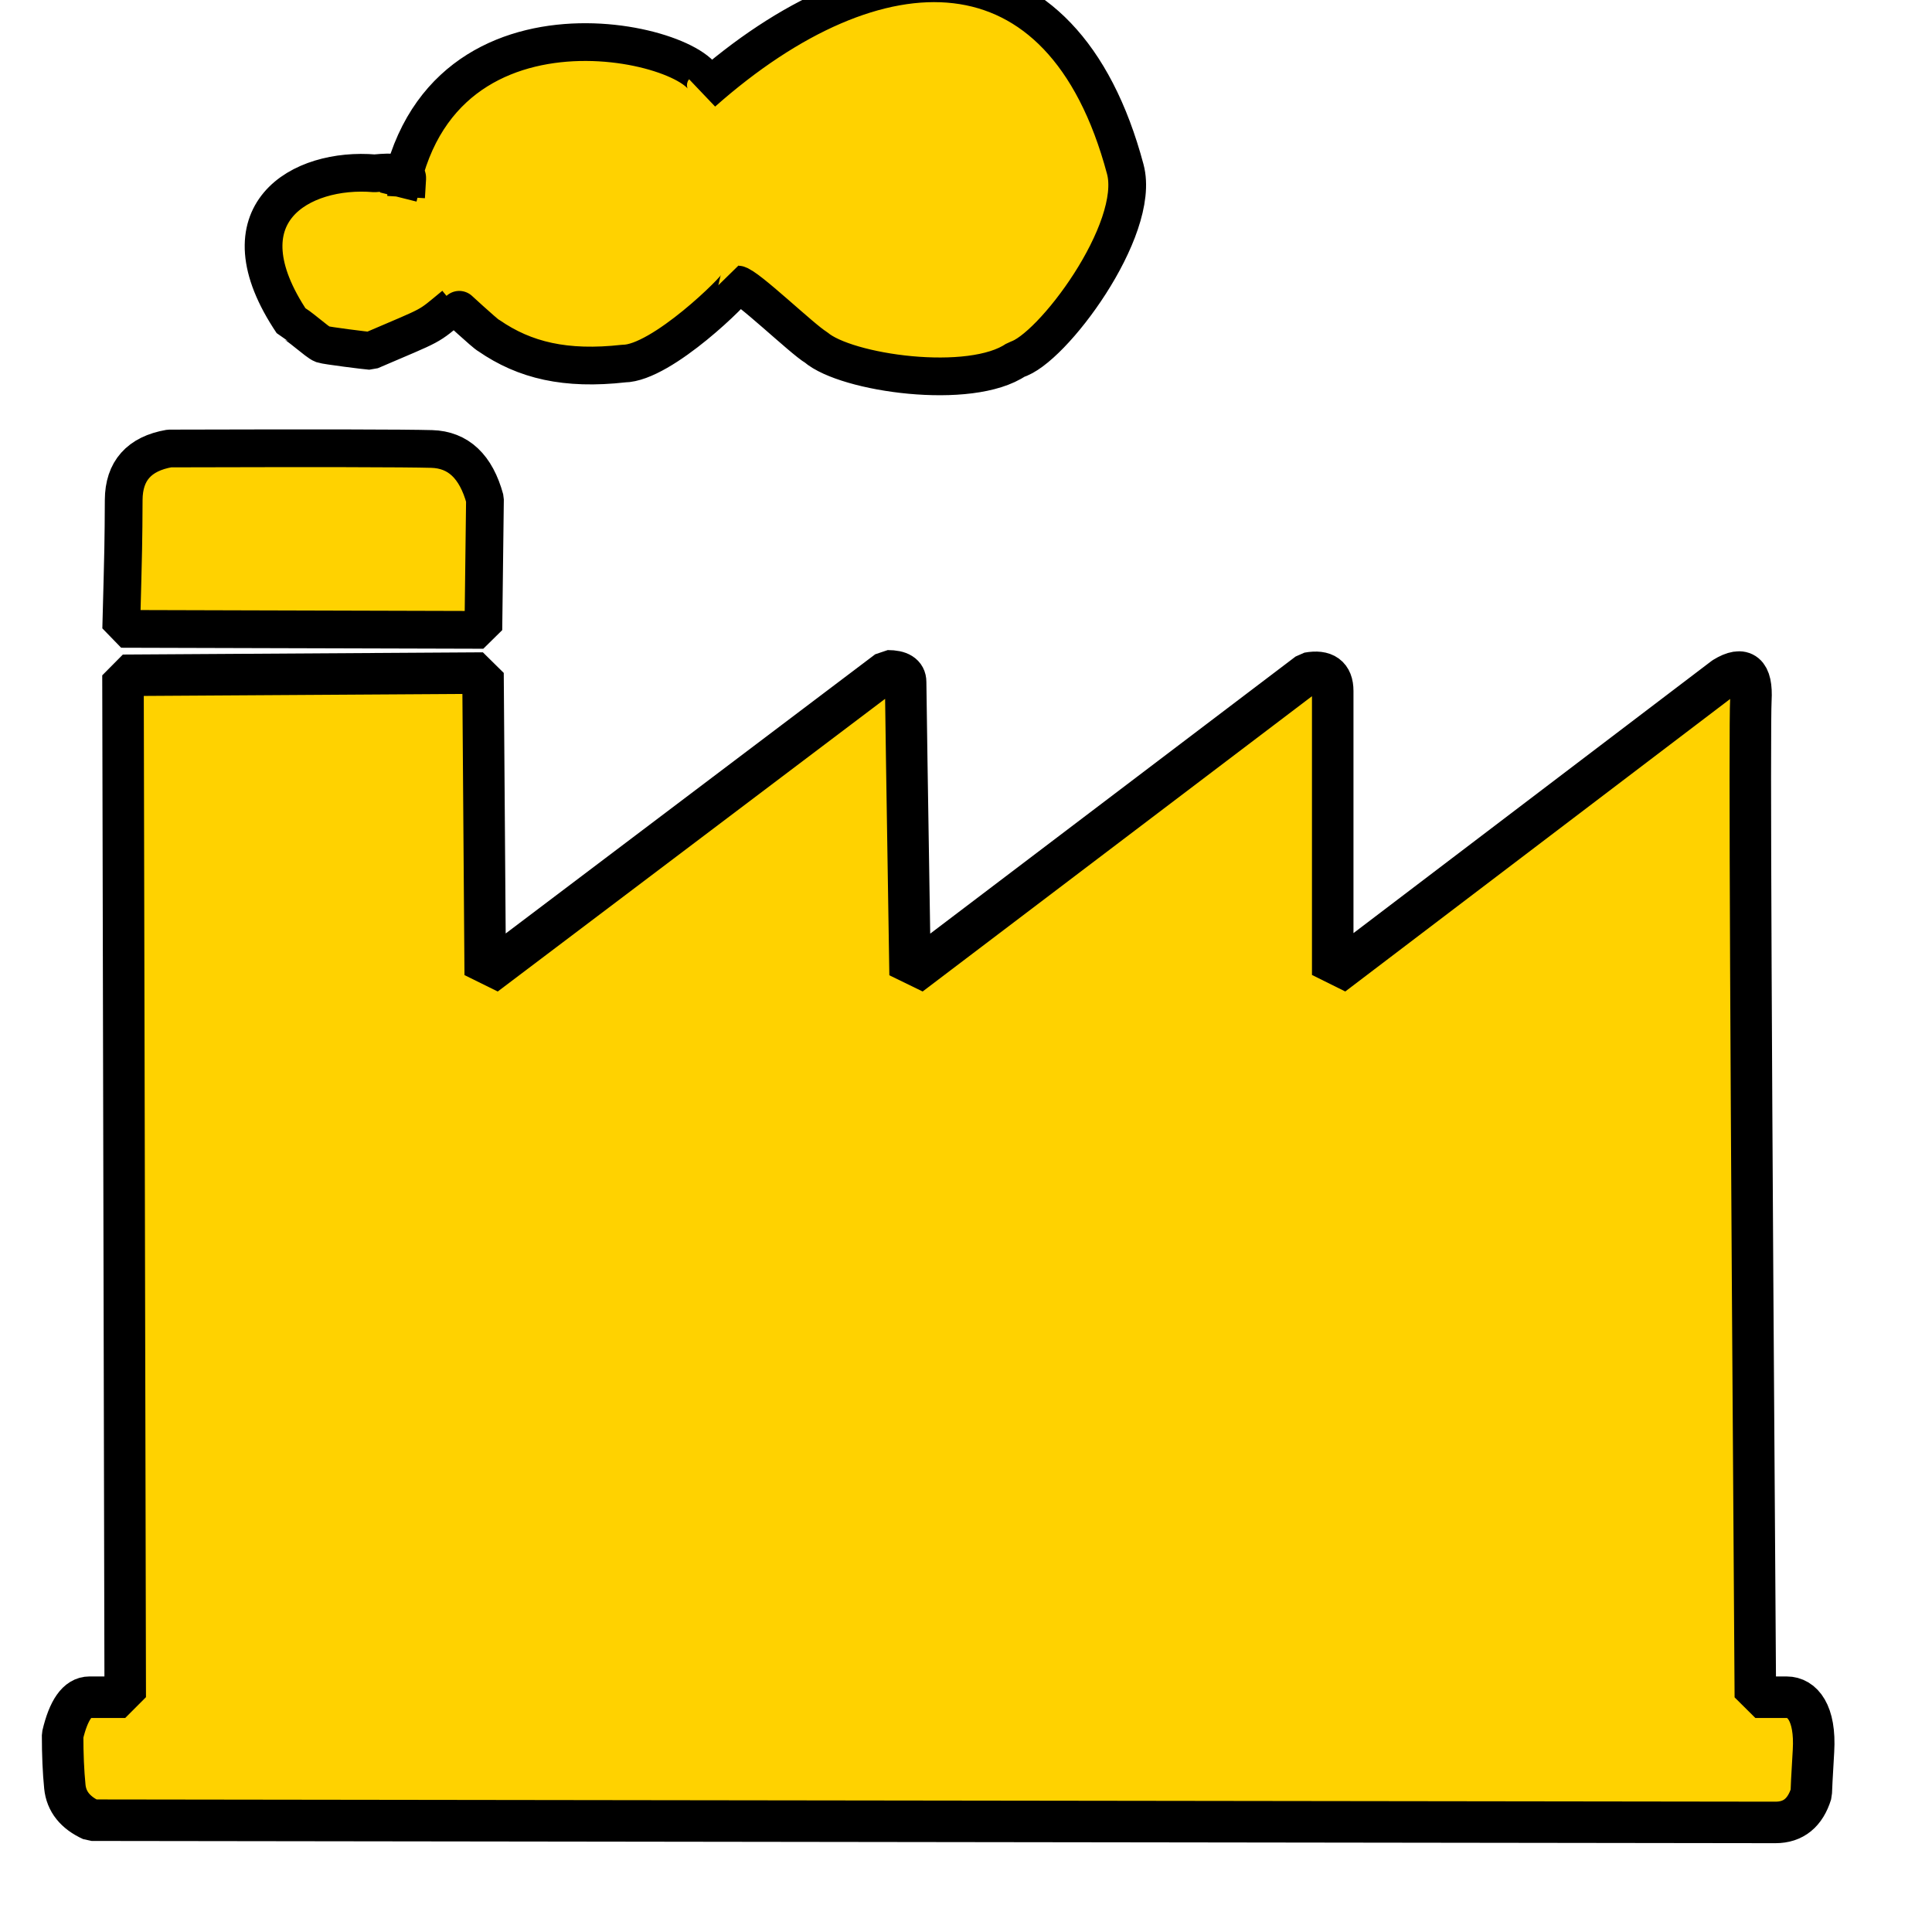 <svg xmlns="http://www.w3.org/2000/svg" width="300pt" height="300pt" viewBox="0 0 512 512"><path id="shape0" transform="translate(16.593, 177.778)" fill="#ffd200" fill-rule="evenodd" stroke="#000" stroke-width="11" stroke-linecap="square" stroke-linejoin="bevel" d="M16 1.185L111.407 0.593L112 80.593L218.667 0C221.827 0 223.407 0.988 223.407 2.963C223.407 4.938 223.802 30.815 224.593 80.593L330.074 0.593C334.42 -0.198 336.593 1.383 336.593 5.333C336.593 9.284 336.593 34.37 336.593 80.593L440.296 1.778C445.432 -1.383 447.802 0.593 447.407 7.704C447.012 14.815 447.407 102.914 448.593 272C451.358 272 454.123 272 456.889 272C461.037 272 464.593 276.148 464 286.222C463.605 292.938 463.407 296.691 463.407 297.481C461.827 302.617 458.667 305.185 453.926 305.185C449.185 305.185 300.444 304.988 7.704 304.593C3.358 302.617 0.988 299.654 0.593 295.704C0.198 291.753 0 287.21 0 282.074C1.58 275.358 3.951 272 7.111 272C10.272 272 13.432 272 16.593 272C16.593 272 16.395 181.728 16 1.185Z"/><path id="shape1" transform="translate(32.119, 118.793)" fill="#ffd200" fill-rule="evenodd" stroke="#000" stroke-width="10" stroke-linecap="square" stroke-linejoin="bevel" d="M0 47.862L95.976 48.131L96.401 13.494C94.041 4.822 89.334 0.387 82.279 0.189C75.224 -0.008 52.052 -0.051 12.762 0.061C4.737 1.461 0.703 6.01 0.662 13.708C0.601 25.253 0.601 25.253 0 47.862Z"/><path id="shape2" transform="translate(59.106, 103.435)" fill="#ffd200" fill-rule="evenodd" d="M36.388 32.907L2.13163e-14 0C2.13163e-14 0 12.129 10.969 36.388 32.907Z"/><path id="shape3" transform="translate(69.85, -4.434)" fill="#ffd200" fill-rule="evenodd" stroke="#000" stroke-width="10" stroke-linecap="square" stroke-linejoin="bevel" d="M36.898 51.791C51.016 -4.43 125.965 19.089 116.352 28.934C162.536 -11.943 211.67 -13.246 228.363 49.282C232.649 65.337 208.752 97.247 199.47 99.725C187.382 108.063 154.369 103.354 146.383 96.469C142.879 94.442 127.864 79.948 125.541 79.806C125.581 80.832 105.584 100.69 95.449 100.785C80.083 102.506 69.227 99.956 59.707 93.378C58.714 92.934 50.587 85.318 50.542 85.358C43.024 91.527 45.727 89.935 28.306 97.42C27.282 97.357 16.595 96.023 15.617 95.678C14.279 95.206 8.924 90.247 7.615 89.925C-11.854 60.977 9.889 48.713 29.43 50.367C30.504 50.255 38.201 49.482 38.068 51.669"/></svg>